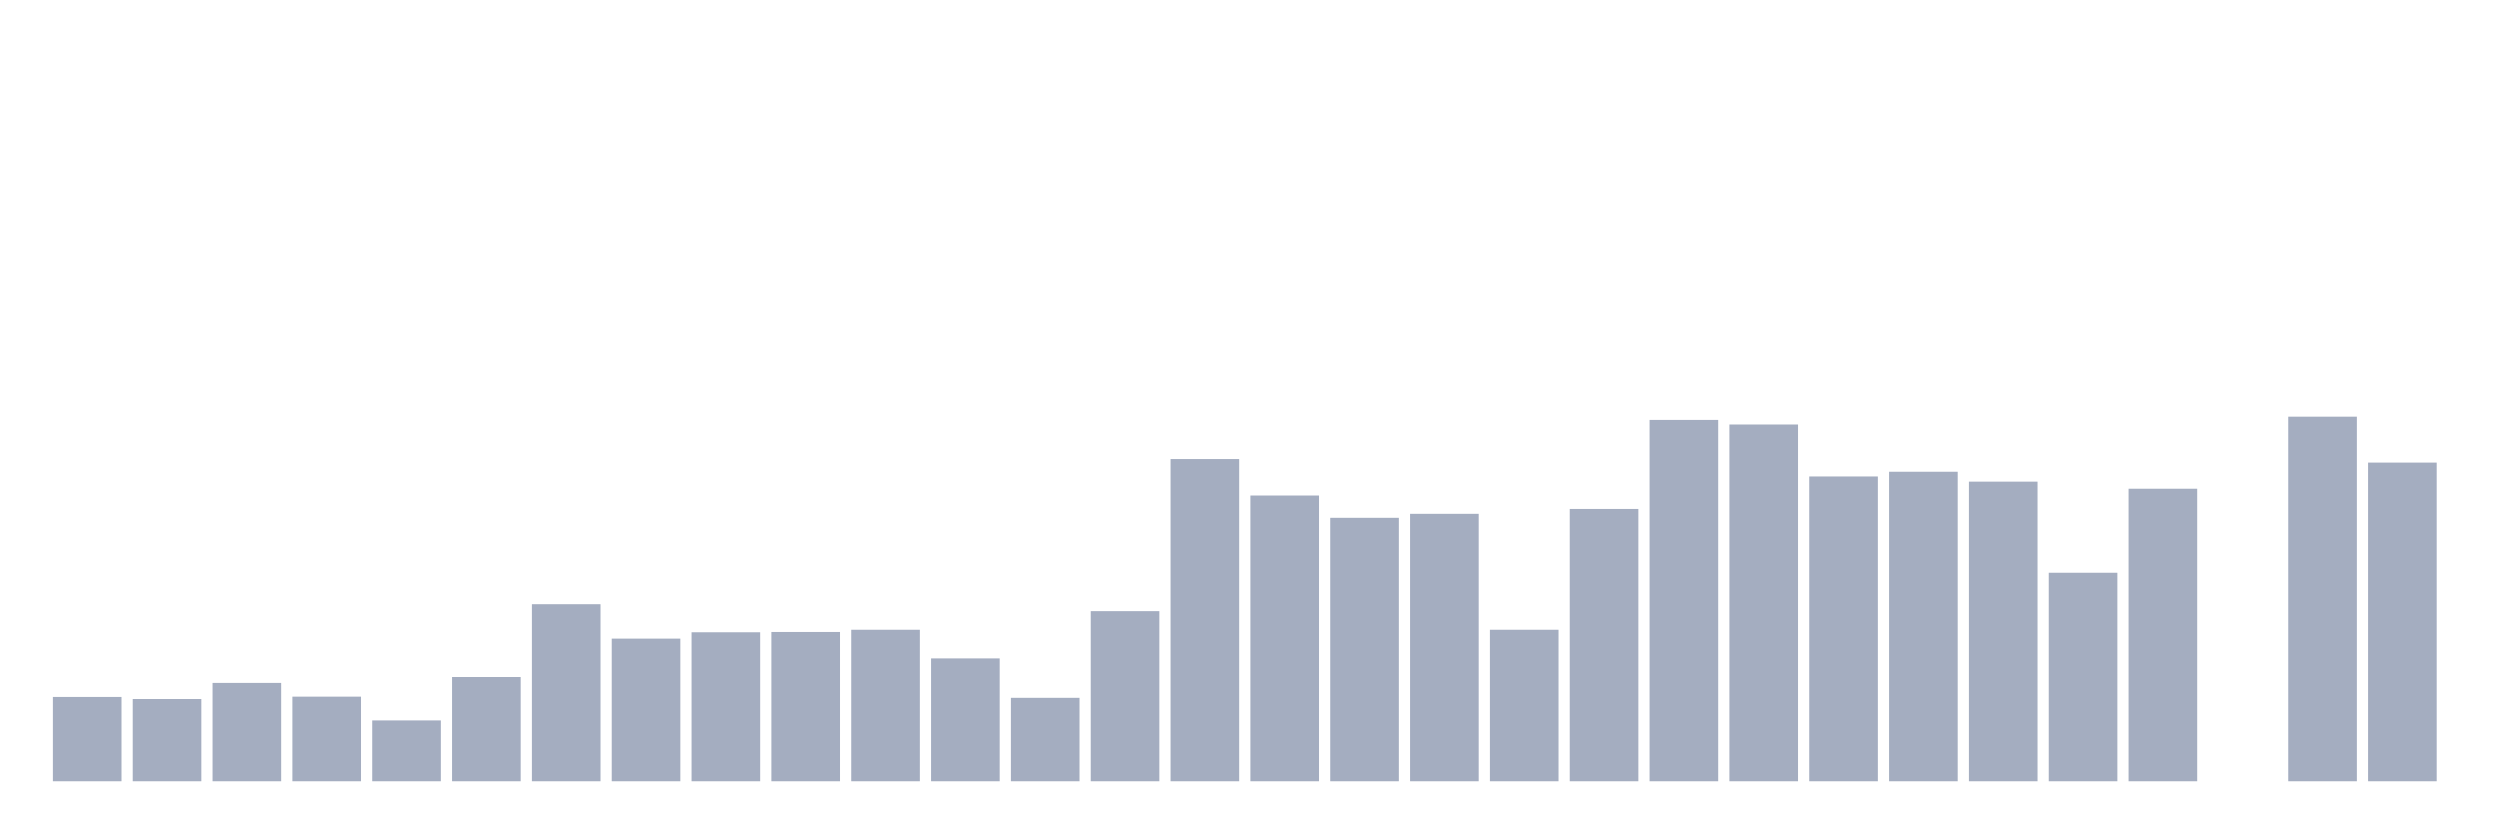 <svg xmlns="http://www.w3.org/2000/svg" viewBox="0 0 480 160"><g transform="translate(10,10)"><rect class="bar" x="0.153" width="13.175" y="123.811" height="16.189" fill="rgb(164,173,192)"></rect><rect class="bar" x="15.482" width="13.175" y="124.208" height="15.792" fill="rgb(164,173,192)"></rect><rect class="bar" x="30.81" width="13.175" y="121.118" height="18.882" fill="rgb(164,173,192)"></rect><rect class="bar" x="46.138" width="13.175" y="123.755" height="16.245" fill="rgb(164,173,192)"></rect><rect class="bar" x="61.466" width="13.175" y="128.319" height="11.681" fill="rgb(164,173,192)"></rect><rect class="bar" x="76.794" width="13.175" y="119.984" height="20.016" fill="rgb(164,173,192)"></rect><rect class="bar" x="92.123" width="13.175" y="106.006" height="33.994" fill="rgb(164,173,192)"></rect><rect class="bar" x="107.451" width="13.175" y="112.612" height="27.388" fill="rgb(164,173,192)"></rect><rect class="bar" x="122.779" width="13.175" y="111.393" height="28.607" fill="rgb(164,173,192)"></rect><rect class="bar" x="138.107" width="13.175" y="111.337" height="28.663" fill="rgb(164,173,192)"></rect><rect class="bar" x="153.436" width="13.175" y="110.911" height="29.089" fill="rgb(164,173,192)"></rect><rect class="bar" x="168.764" width="13.175" y="116.412" height="23.588" fill="rgb(164,173,192)"></rect><rect class="bar" x="184.092" width="13.175" y="123.981" height="16.019" fill="rgb(164,173,192)"></rect><rect class="bar" x="199.42" width="13.175" y="107.339" height="32.661" fill="rgb(164,173,192)"></rect><rect class="bar" x="214.748" width="13.175" y="78.137" height="61.863" fill="rgb(164,173,192)"></rect><rect class="bar" x="230.077" width="13.175" y="85.14" height="54.86" fill="rgb(164,173,192)"></rect><rect class="bar" x="245.405" width="13.175" y="89.421" height="50.579" fill="rgb(164,173,192)"></rect><rect class="bar" x="260.733" width="13.175" y="88.655" height="51.345" fill="rgb(164,173,192)"></rect><rect class="bar" x="276.061" width="13.175" y="110.911" height="29.089" fill="rgb(164,173,192)"></rect><rect class="bar" x="291.39" width="13.175" y="87.72" height="52.28" fill="rgb(164,173,192)"></rect><rect class="bar" x="306.718" width="13.175" y="70.624" height="69.376" fill="rgb(164,173,192)"></rect><rect class="bar" x="322.046" width="13.175" y="71.503" height="68.497" fill="rgb(164,173,192)"></rect><rect class="bar" x="337.374" width="13.175" y="81.482" height="58.518" fill="rgb(164,173,192)"></rect><rect class="bar" x="352.702" width="13.175" y="80.575" height="59.425" fill="rgb(164,173,192)"></rect><rect class="bar" x="368.031" width="13.175" y="82.475" height="57.525" fill="rgb(164,173,192)"></rect><rect class="bar" x="383.359" width="13.175" y="99.968" height="40.032" fill="rgb(164,173,192)"></rect><rect class="bar" x="398.687" width="13.175" y="83.836" height="56.164" fill="rgb(164,173,192)"></rect><rect class="bar" x="414.015" width="13.175" y="140" height="0" fill="rgb(164,173,192)"></rect><rect class="bar" x="429.344" width="13.175" y="70" height="70" fill="rgb(164,173,192)"></rect><rect class="bar" x="444.672" width="13.175" y="78.817" height="61.183" fill="rgb(164,173,192)"></rect></g></svg>